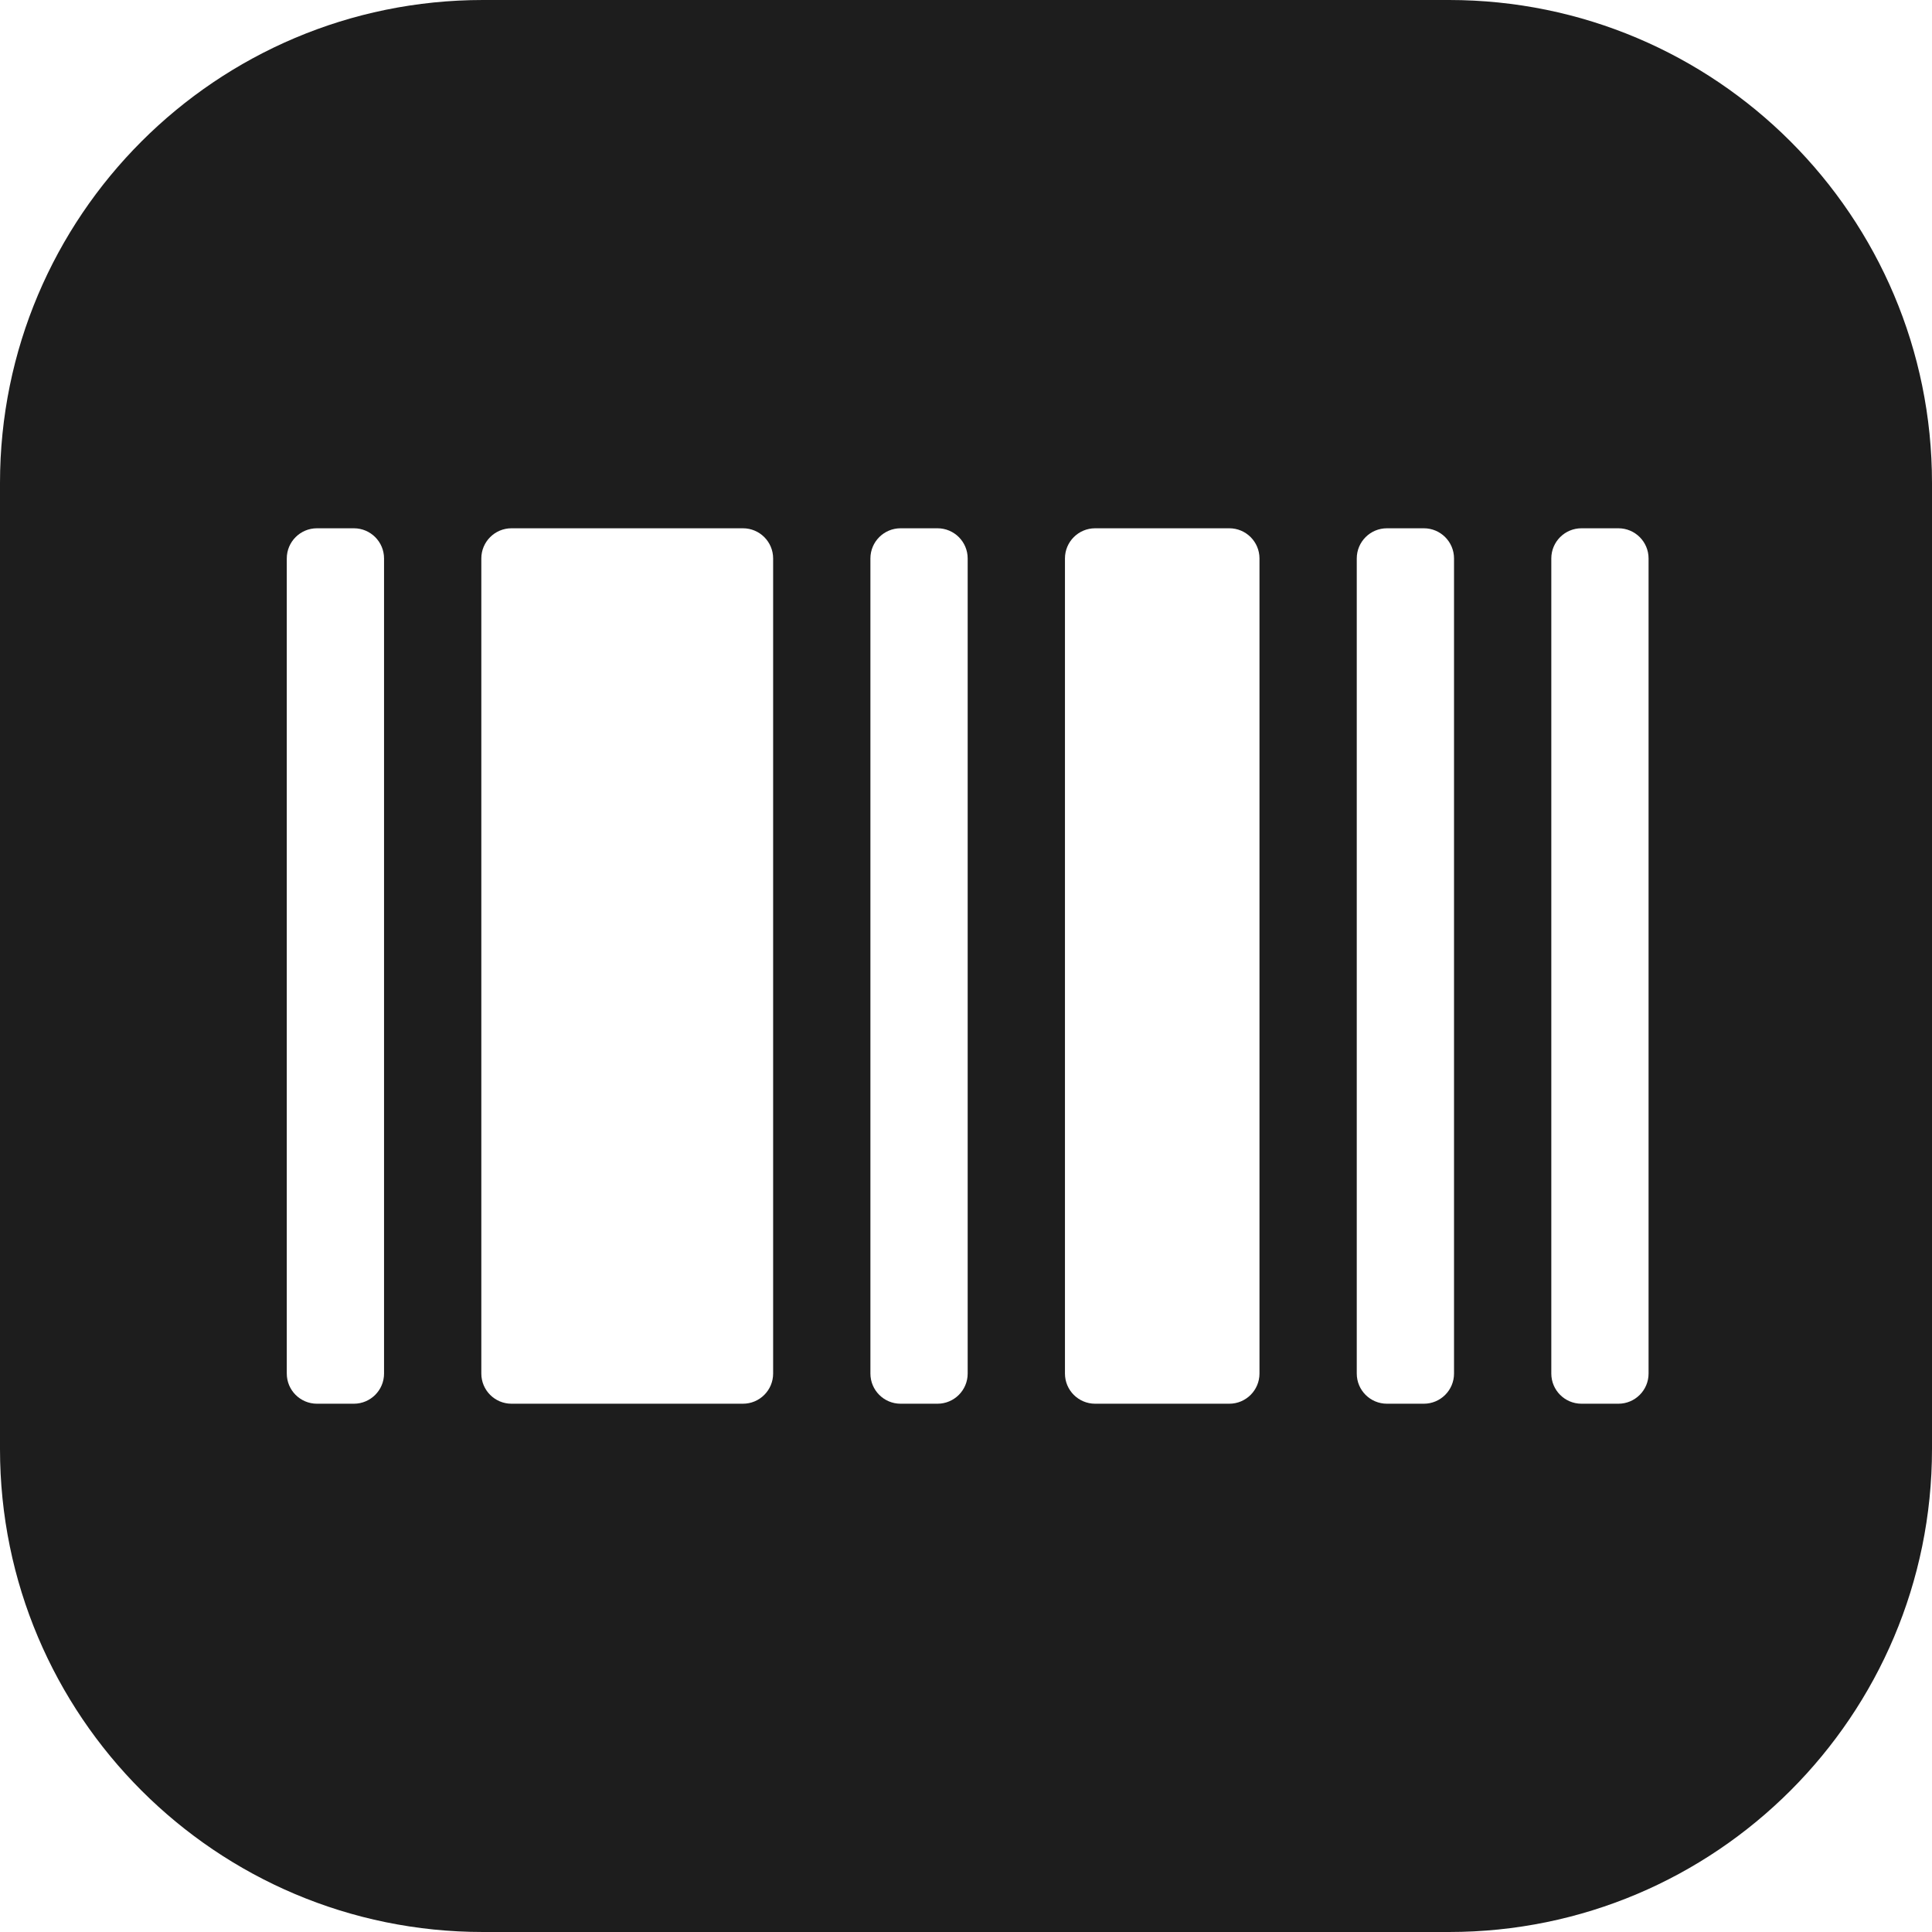 <svg width="128" height="128" viewBox="0 0 128 128" fill="none" xmlns="http://www.w3.org/2000/svg">
<path fill-rule="evenodd" clip-rule="evenodd" d="M32 0C14.327 0 0 14.327 0 32V96C0 113.673 14.327 128 32 128H96C113.673 128 128 113.673 128 96V32C128 14.327 113.673 0 96 0H32ZM21 35H23.444C24.549 35 25.444 35.895 25.444 37V91C25.444 92.105 24.549 93 23.444 93H21C19.895 93 19 92.105 19 91V37C19 35.895 19.895 35 21 35ZM94.333 35H91.889C90.784 35 89.889 35.895 89.889 37V91C89.889 92.105 90.784 93 91.889 93H94.333C95.438 93 96.333 92.105 96.333 91V37C96.333 35.895 95.438 35 94.333 35ZM107.222 35H104.778C103.673 35 102.778 35.895 102.778 37V91C102.778 92.105 103.673 93 104.778 93H107.222C108.327 93 109.222 92.105 109.222 91V37C109.222 35.895 108.327 35 107.222 35ZM81.444 35H72.556C71.451 35 70.556 35.895 70.556 37V91C70.556 92.105 71.451 93 72.556 93H81.444C82.549 93 83.444 92.105 83.444 91V37C83.444 35.895 82.549 35 81.444 35ZM33.889 35H49.222C50.327 35 51.222 35.895 51.222 37V91C51.222 92.105 50.327 93 49.222 93H33.889C32.784 93 31.889 92.105 31.889 91V37C31.889 35.895 32.784 35 33.889 35ZM62.111 35H59.667C58.562 35 57.667 35.895 57.667 37V91C57.667 92.105 58.562 93 59.667 93H62.111C63.216 93 64.111 92.105 64.111 91V37C64.111 35.895 63.216 35 62.111 35Z" fill="#1D1D1D"/>
</svg>
